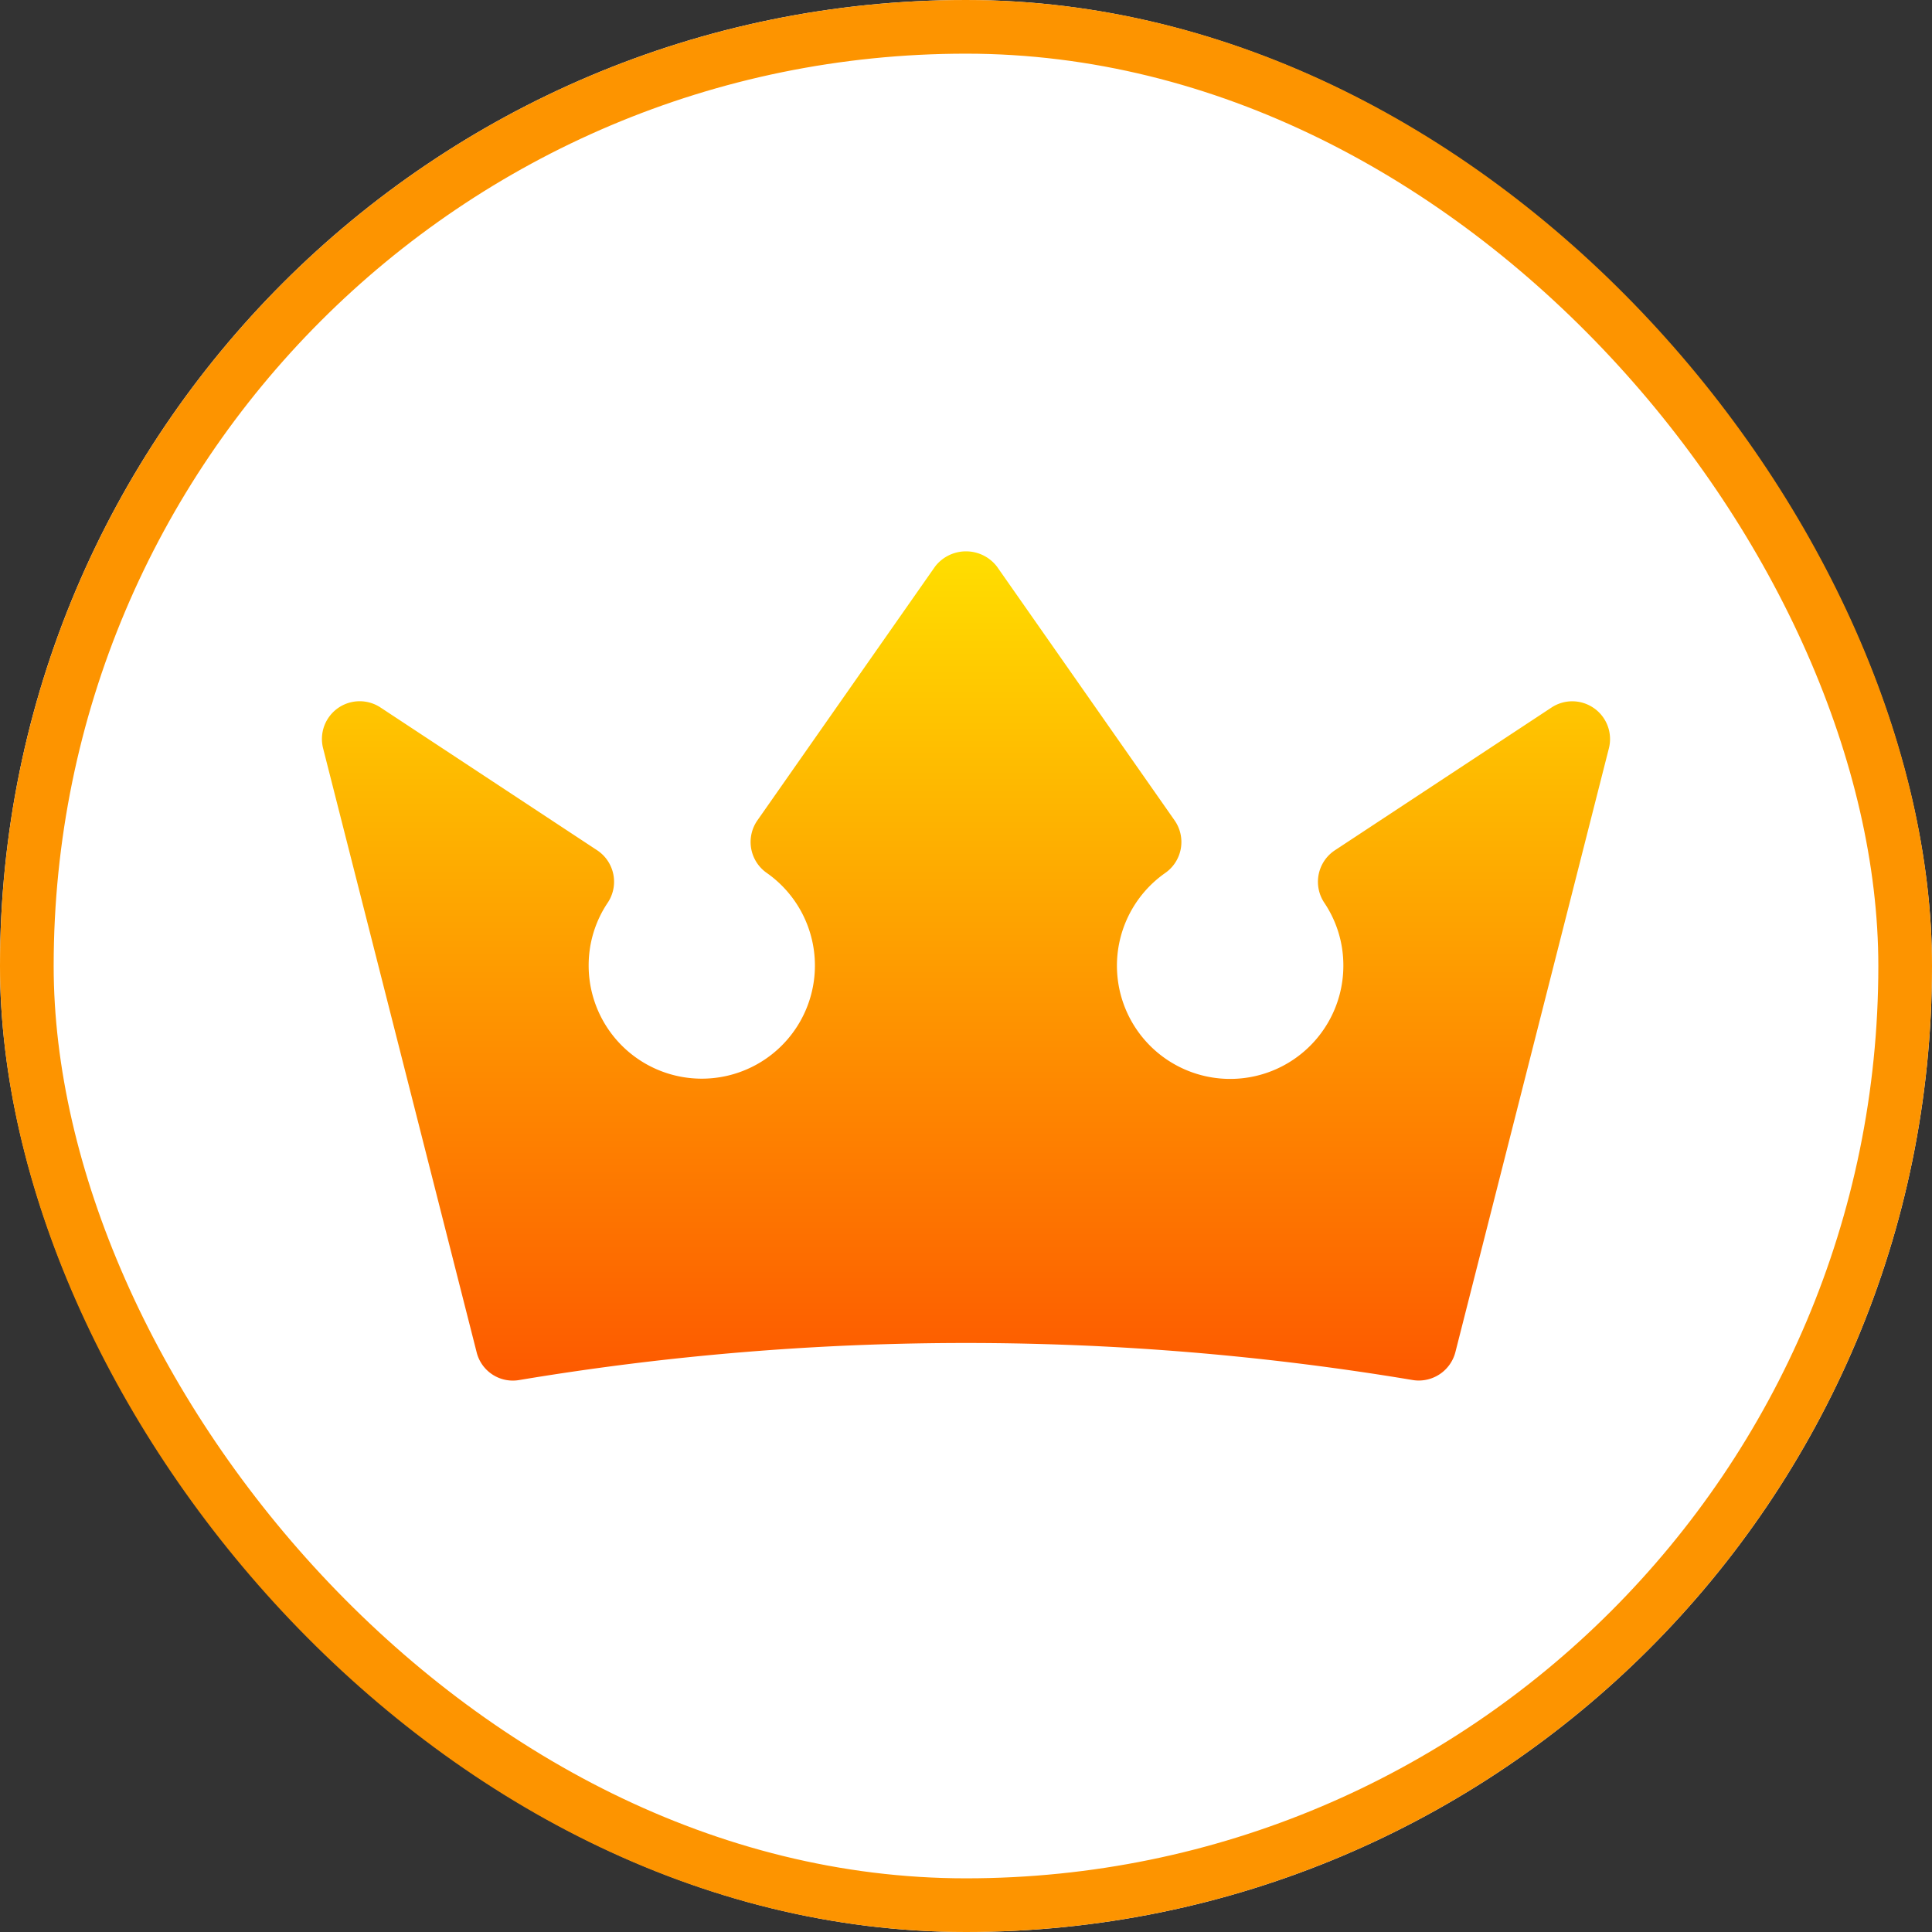 <svg xmlns="http://www.w3.org/2000/svg" xmlns:xlink="http://www.w3.org/1999/xlink" width="180" height="180" viewBox="0 0 180 180">
  <rect x="0" y="0" width="180" height="180" fill="#333333" stroke="none"/>
  <defs>
    <style>
      .cls-1 {
        fill: #fff;
        stroke: #fd9400;
        stroke-width: 5px;
      }

      .cls-2 {
        fill: url(#linear-gradient);
      }

      .cls-3 {
        stroke: none;
      }

      .cls-4 {
        fill: none;
      }
    </style>
    <linearGradient id="linear-gradient" x1="0.5" y1="1" x2="0.5" gradientUnits="objectBoundingBox">
      <stop offset="0" stop-color="#fd5900"/>
      <stop offset="1" stop-color="#ffde00"/>
    </linearGradient>
  </defs>
  <g id="Group_2909" data-name="Group 2909" transform="translate(-396.664 -553)">
    <g id="Rectangle_16166" data-name="Rectangle 16166" class="cls-1" transform="translate(396.664 553)">
      <rect class="cls-3" width="180" height="180" rx="90"/>
      <rect class="cls-4" x="2.5" y="2.5" width="175" height="175" rx="87.5"/>
    </g>
    <g id="container" transform="translate(67.664 378.198)">
      <g id="Group_2908" data-name="Group 2908" transform="translate(359 226.169)">
        <g id="Group_2907" data-name="Group 2907" transform="translate(0 0)">
          <path id="Path_3344" data-name="Path 3344" class="cls-2" d="M118.509,105.784a3.507,3.507,0,0,0-3.976-.052l-20.18,13.3a3.516,3.516,0,0,0-.968,4.882,10.445,10.445,0,0,1,1.772,5.84,10.547,10.547,0,1,1-16.583-8.628,3.515,3.515,0,0,0,.858-4.892L62.877,92.58a3.639,3.639,0,0,0-5.754,0L40.568,116.231a3.515,3.515,0,0,0,.858,4.892,10.54,10.54,0,1,1-16.582,8.628,10.443,10.443,0,0,1,1.772-5.84,3.516,3.516,0,0,0-.968-4.882l-20.18-13.3A3.517,3.517,0,0,0,.1,109.509l14.3,56.25a3.473,3.473,0,0,0,3.989,2.616,252.629,252.629,0,0,1,83.221,0,3.336,3.336,0,0,0,.577.048,3.525,3.525,0,0,0,3.413-2.664l14.3-56.25a3.519,3.519,0,0,0-1.387-3.725Z" transform="translate(0 -91.169)"/>
        </g>
      </g>
    </g>
  </g>
</svg>
